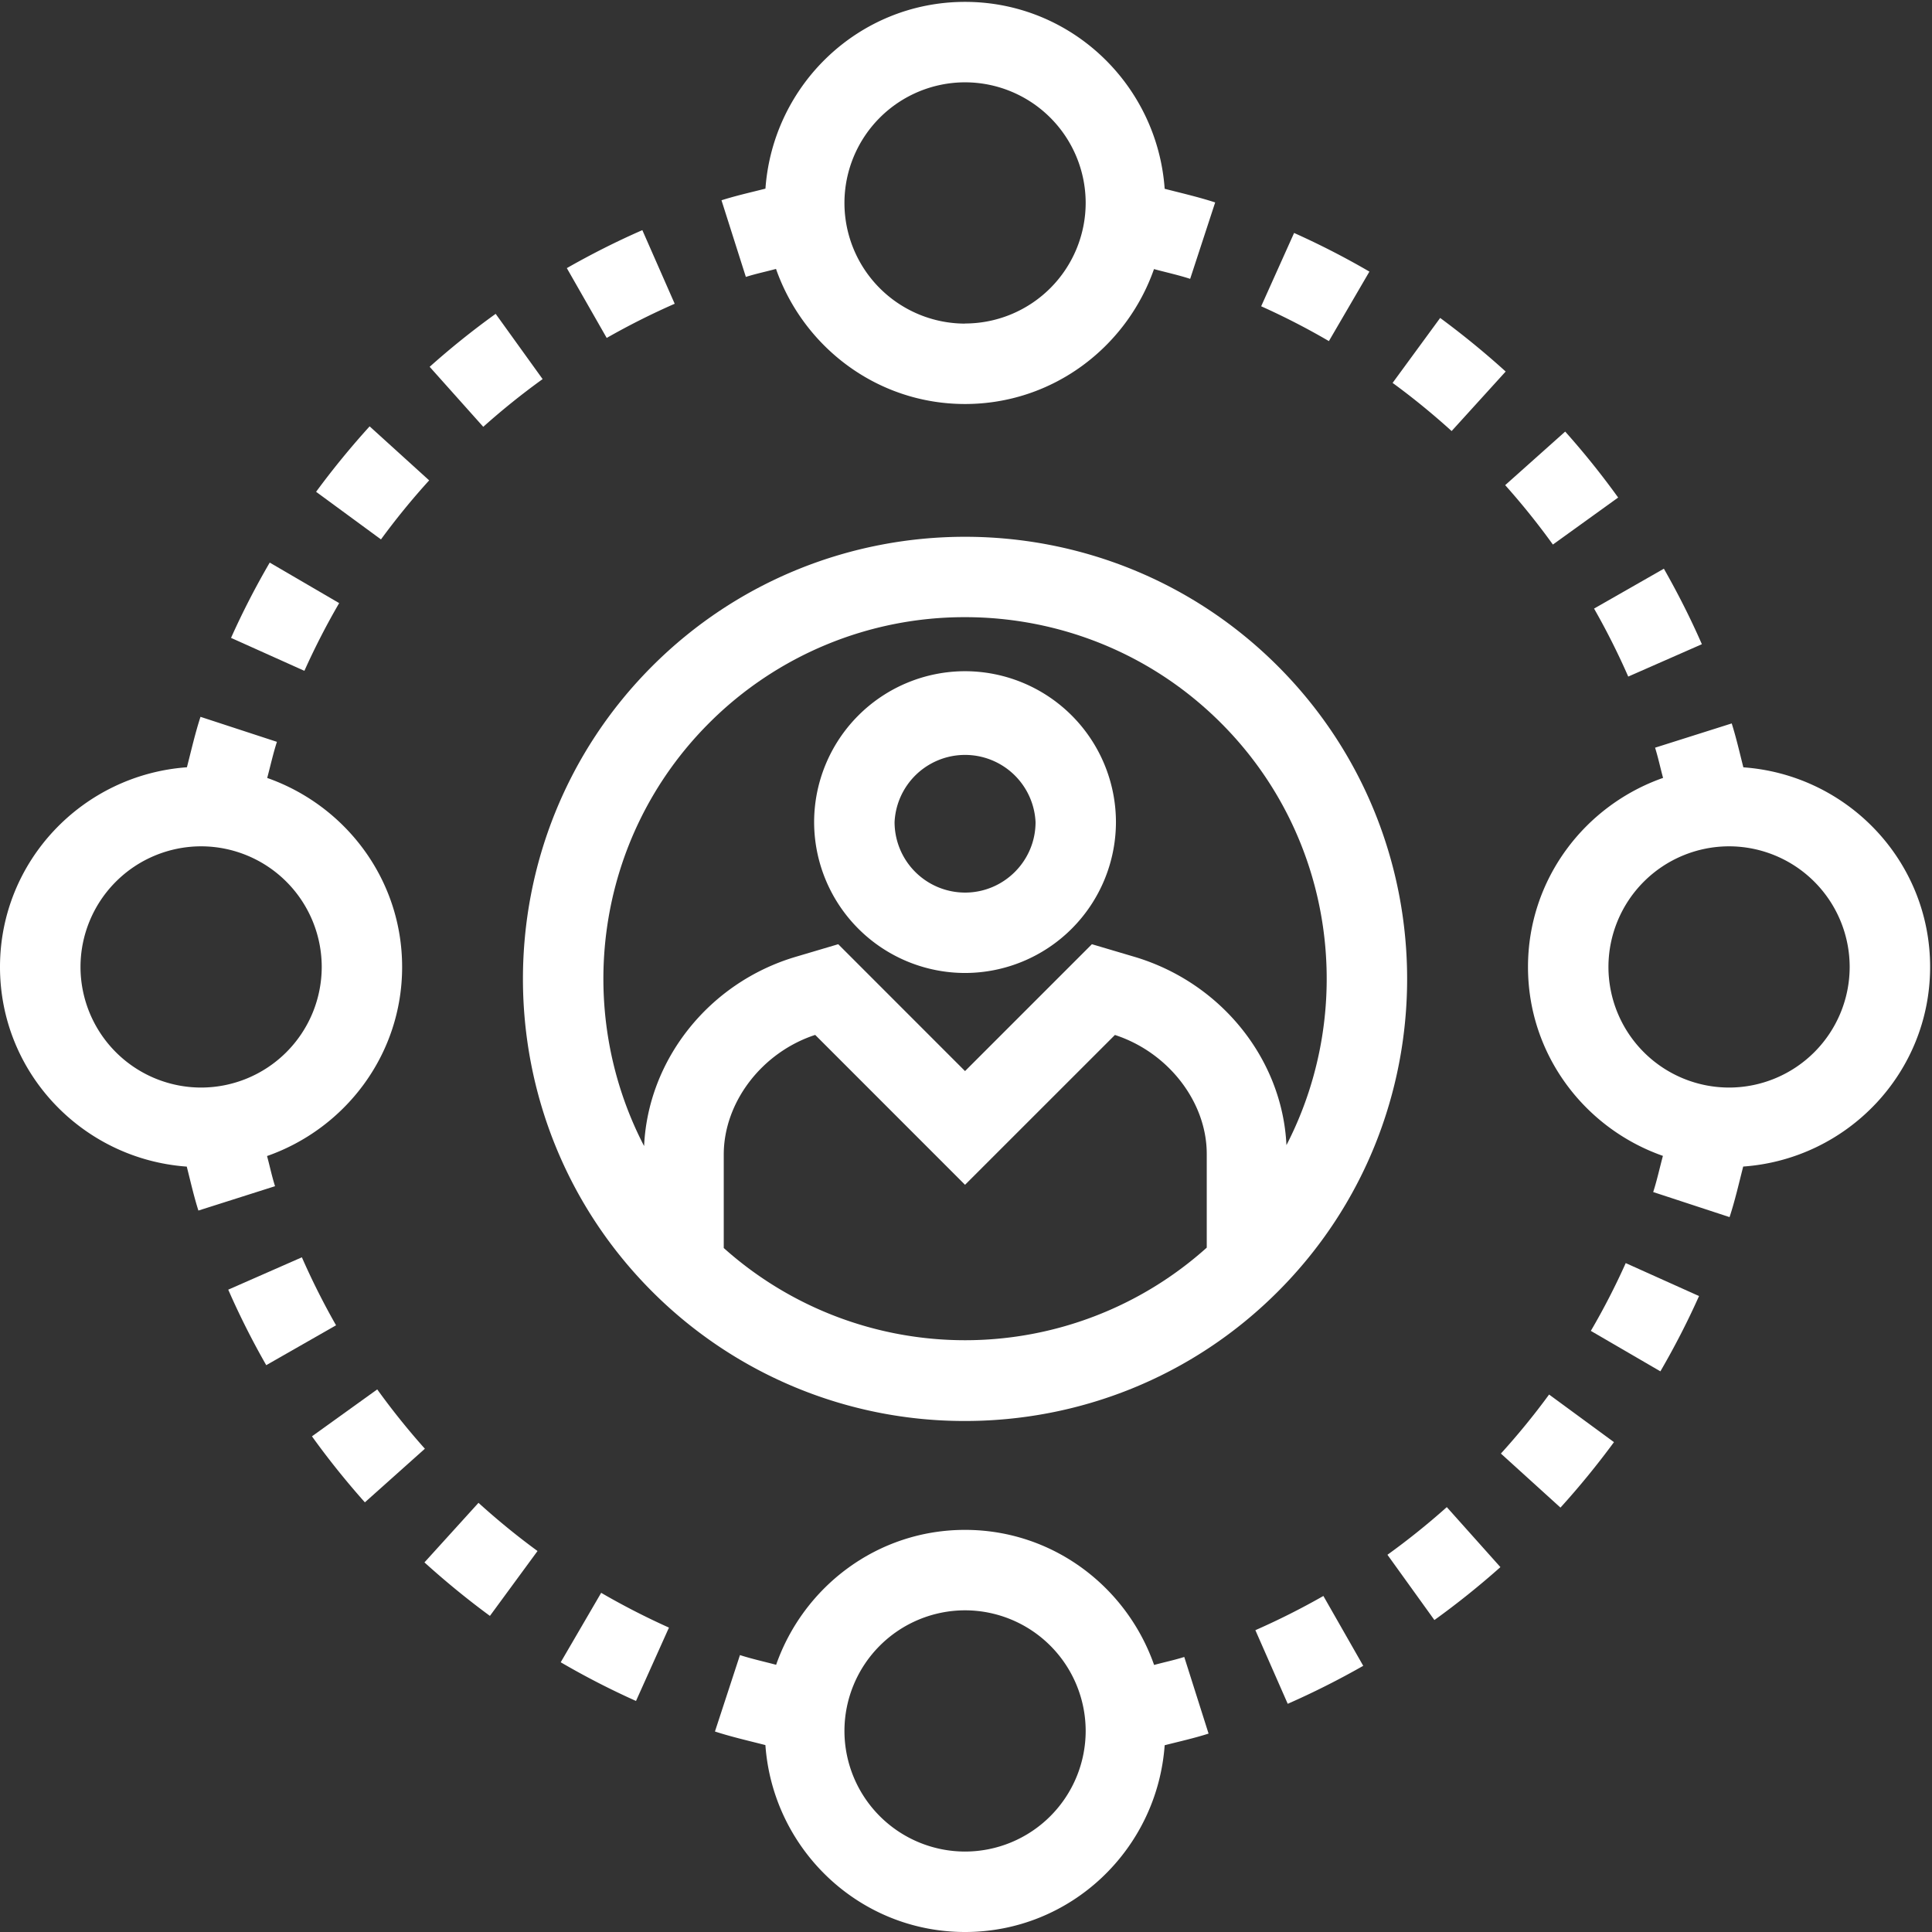 <svg xmlns="http://www.w3.org/2000/svg" width="36" height="36" viewBox="0 0 36 36">
    <rect x="0" y="0" width="36" height="36" fill="#333333" stroke="none"/>
    <g fill="#FFF" fill-rule="evenodd">
        <path d="M21.146 17.831l-.8-.237-2.364 2.364-2.363-2.364-.803.238c-1.611.483-2.742 1.919-2.814 3.523-1.32-2.541-.918-5.753 1.212-7.883a6.724 6.724 0 0 1 4.769-1.972c1.726 0 3.453.657 4.768 1.972 2.125 2.125 2.53 5.328 1.22 7.866-.075-1.594-1.208-3.022-2.825-3.507zm1.34 5.417a6.742 6.742 0 0 1-9 .007v-1.741c0-.978.715-1.907 1.704-2.23l2.792 2.793 2.793-2.792c.995.324 1.711 1.248 1.711 2.217v1.746zm1.324-10.836c-3.213-3.213-8.442-3.213-11.656 0-3.213 3.214-3.213 8.443 0 11.656a8.216 8.216 0 0 0 5.828 2.41c2.111 0 4.222-.803 5.828-2.41 3.213-3.213 3.213-8.442 0-11.656z"/>
        <path d="M17.982 16.632a1.315 1.315 0 0 1-1.313-1.313 1.315 1.315 0 0 1 2.627 0c0 .724-.59 1.313-1.314 1.313zm0-4.125a2.815 2.815 0 0 0-2.812 2.812 2.815 2.815 0 0 0 2.812 2.811 2.815 2.815 0 0 0 2.812-2.811 2.815 2.815 0 0 0-2.812-2.812zM17.982 34.501a2.25 2.25 0 0 1-2.247-2.247 2.25 2.25 0 0 1 2.247-2.248 2.25 2.25 0 0 1 2.248 2.248 2.25 2.25 0 0 1-2.248 2.247zm4.085-3.626c-.185.059-.375.098-.562.149-.512-1.46-1.89-2.517-3.523-2.517-1.631 0-3.008 1.055-3.52 2.514-.226-.06-.454-.11-.674-.181l-.466 1.424c.307.1.625.172.94.253.139 1.94 1.745 3.483 3.72 3.483s3.58-1.54 3.72-3.48c.274-.07.55-.131.818-.217l-.453-1.428zM3.746 20.265A2.25 2.25 0 0 1 1.5 18.018a2.25 2.25 0 0 1 2.247-2.248 2.25 2.25 0 0 1 2.248 2.248 2.25 2.25 0 0 1-2.248 2.247zm3.747-2.247c0-1.632-1.055-3.009-2.514-3.522.06-.224.11-.453.181-.673l-1.424-.466c-.1.307-.172.625-.253.94C1.543 14.437 0 16.043 0 18.018s1.54 3.58 3.48 3.72c.07.274.131.55.217.819l1.428-.454c-.059-.184-.098-.375-.149-.562 1.46-.512 2.517-1.89 2.517-3.522zM28.865 25.985c-.278.38-.58.75-.898 1.1l1.11 1.007c.353-.389.688-.8.997-1.22l-1.209-.887M30.293 23.536c-.192.428-.41.853-.65 1.263l1.296.754c.265-.456.508-.928.72-1.403l-1.366-.614M24.66 29.738a13.63 13.63 0 0 1-1.268.638l.603 1.372c.48-.211.954-.45 1.407-.708l-.743-1.302M26.959 28.083c-.352.314-.724.613-1.106.888l.875 1.216c.425-.306.839-.638 1.23-.986l-.999-1.118M32.219 20.265a2.25 2.25 0 0 1-2.248-2.247 2.25 2.25 0 0 1 2.248-2.248 2.25 2.25 0 0 1 2.247 2.248 2.25 2.25 0 0 1-2.247 2.247zm.266-5.967c-.07-.274-.132-.55-.217-.818l-1.428.452c.058.185.098.376.149.563-1.46.512-2.517 1.89-2.517 3.523 0 1.631 1.055 3.008 2.514 3.52-.061.226-.11.455-.181.674l1.423.467c.101-.307.173-.626.254-.942 1.94-.138 3.483-1.744 3.483-3.72 0-1.974-1.54-3.58-3.48-3.719zM26.835 5.925l-.886 1.21c.38.277.75.58 1.1.897l1.007-1.109c-.389-.353-.8-.688-1.22-.998M24.114 4.34L23.5 5.707c.43.193.855.411 1.262.649l.755-1.295a14.917 14.917 0 0 0-1.403-.72M29.165 8.042l-1.118.998c.314.352.613.724.889 1.107l1.216-.876a15.043 15.043 0 0 0-.987-1.229M31.004 10.597l-1.301.743c.233.408.447.834.637 1.267l1.372-.603c-.21-.48-.45-.954-.708-1.407M5.026 10.483c-.264.453-.507.925-.721 1.403l1.367.614c.193-.43.411-.855.648-1.262l-1.294-.755M9.236 5.848c-.426.306-.839.638-1.23.987l.999 1.118c.351-.314.723-.613 1.106-.889l-.875-1.216M6.888 7.944c-.353.389-.689.8-.998 1.22l1.209.887c.278-.38.58-.75.898-1.1l-1.11-1.007M17.982 6.03a2.25 2.25 0 0 1-2.247-2.249 2.25 2.25 0 0 1 2.247-2.247A2.25 2.25 0 0 1 20.23 3.78a2.25 2.25 0 0 1-2.248 2.248zm3.72-2.512c-.138-1.94-1.744-3.483-3.72-3.483-1.974 0-3.58 1.54-3.719 3.48-.274.07-.55.131-.819.217l.454 1.428c.184-.059.374-.098.562-.149.512 1.46 1.89 2.517 3.522 2.517s3.009-1.055 3.521-2.514c.225.061.454.11.674.182l.466-1.424c-.307-.1-.625-.173-.94-.254zM11.97 4.288c-.481.21-.955.45-1.408.708l.743 1.301a13.63 13.63 0 0 1 1.267-.637l-.603-1.372M5.625 23.428l-1.372.603c.21.48.449.954.708 1.407l1.301-.743a13.63 13.63 0 0 1-.637-1.267M8.916 28.003l-1.007 1.11c.389.352.799.688 1.22.997l.887-1.209c-.38-.278-.75-.58-1.1-.898M7.03 25.889l-1.217.875c.306.426.638.839.986 1.23l1.118-.999a13.586 13.586 0 0 1-.888-1.106M11.202 29.68l-.754 1.294c.453.264.925.507 1.403.721l.614-1.367c-.43-.193-.855-.411-1.263-.648"/>
    </g>
</svg>

